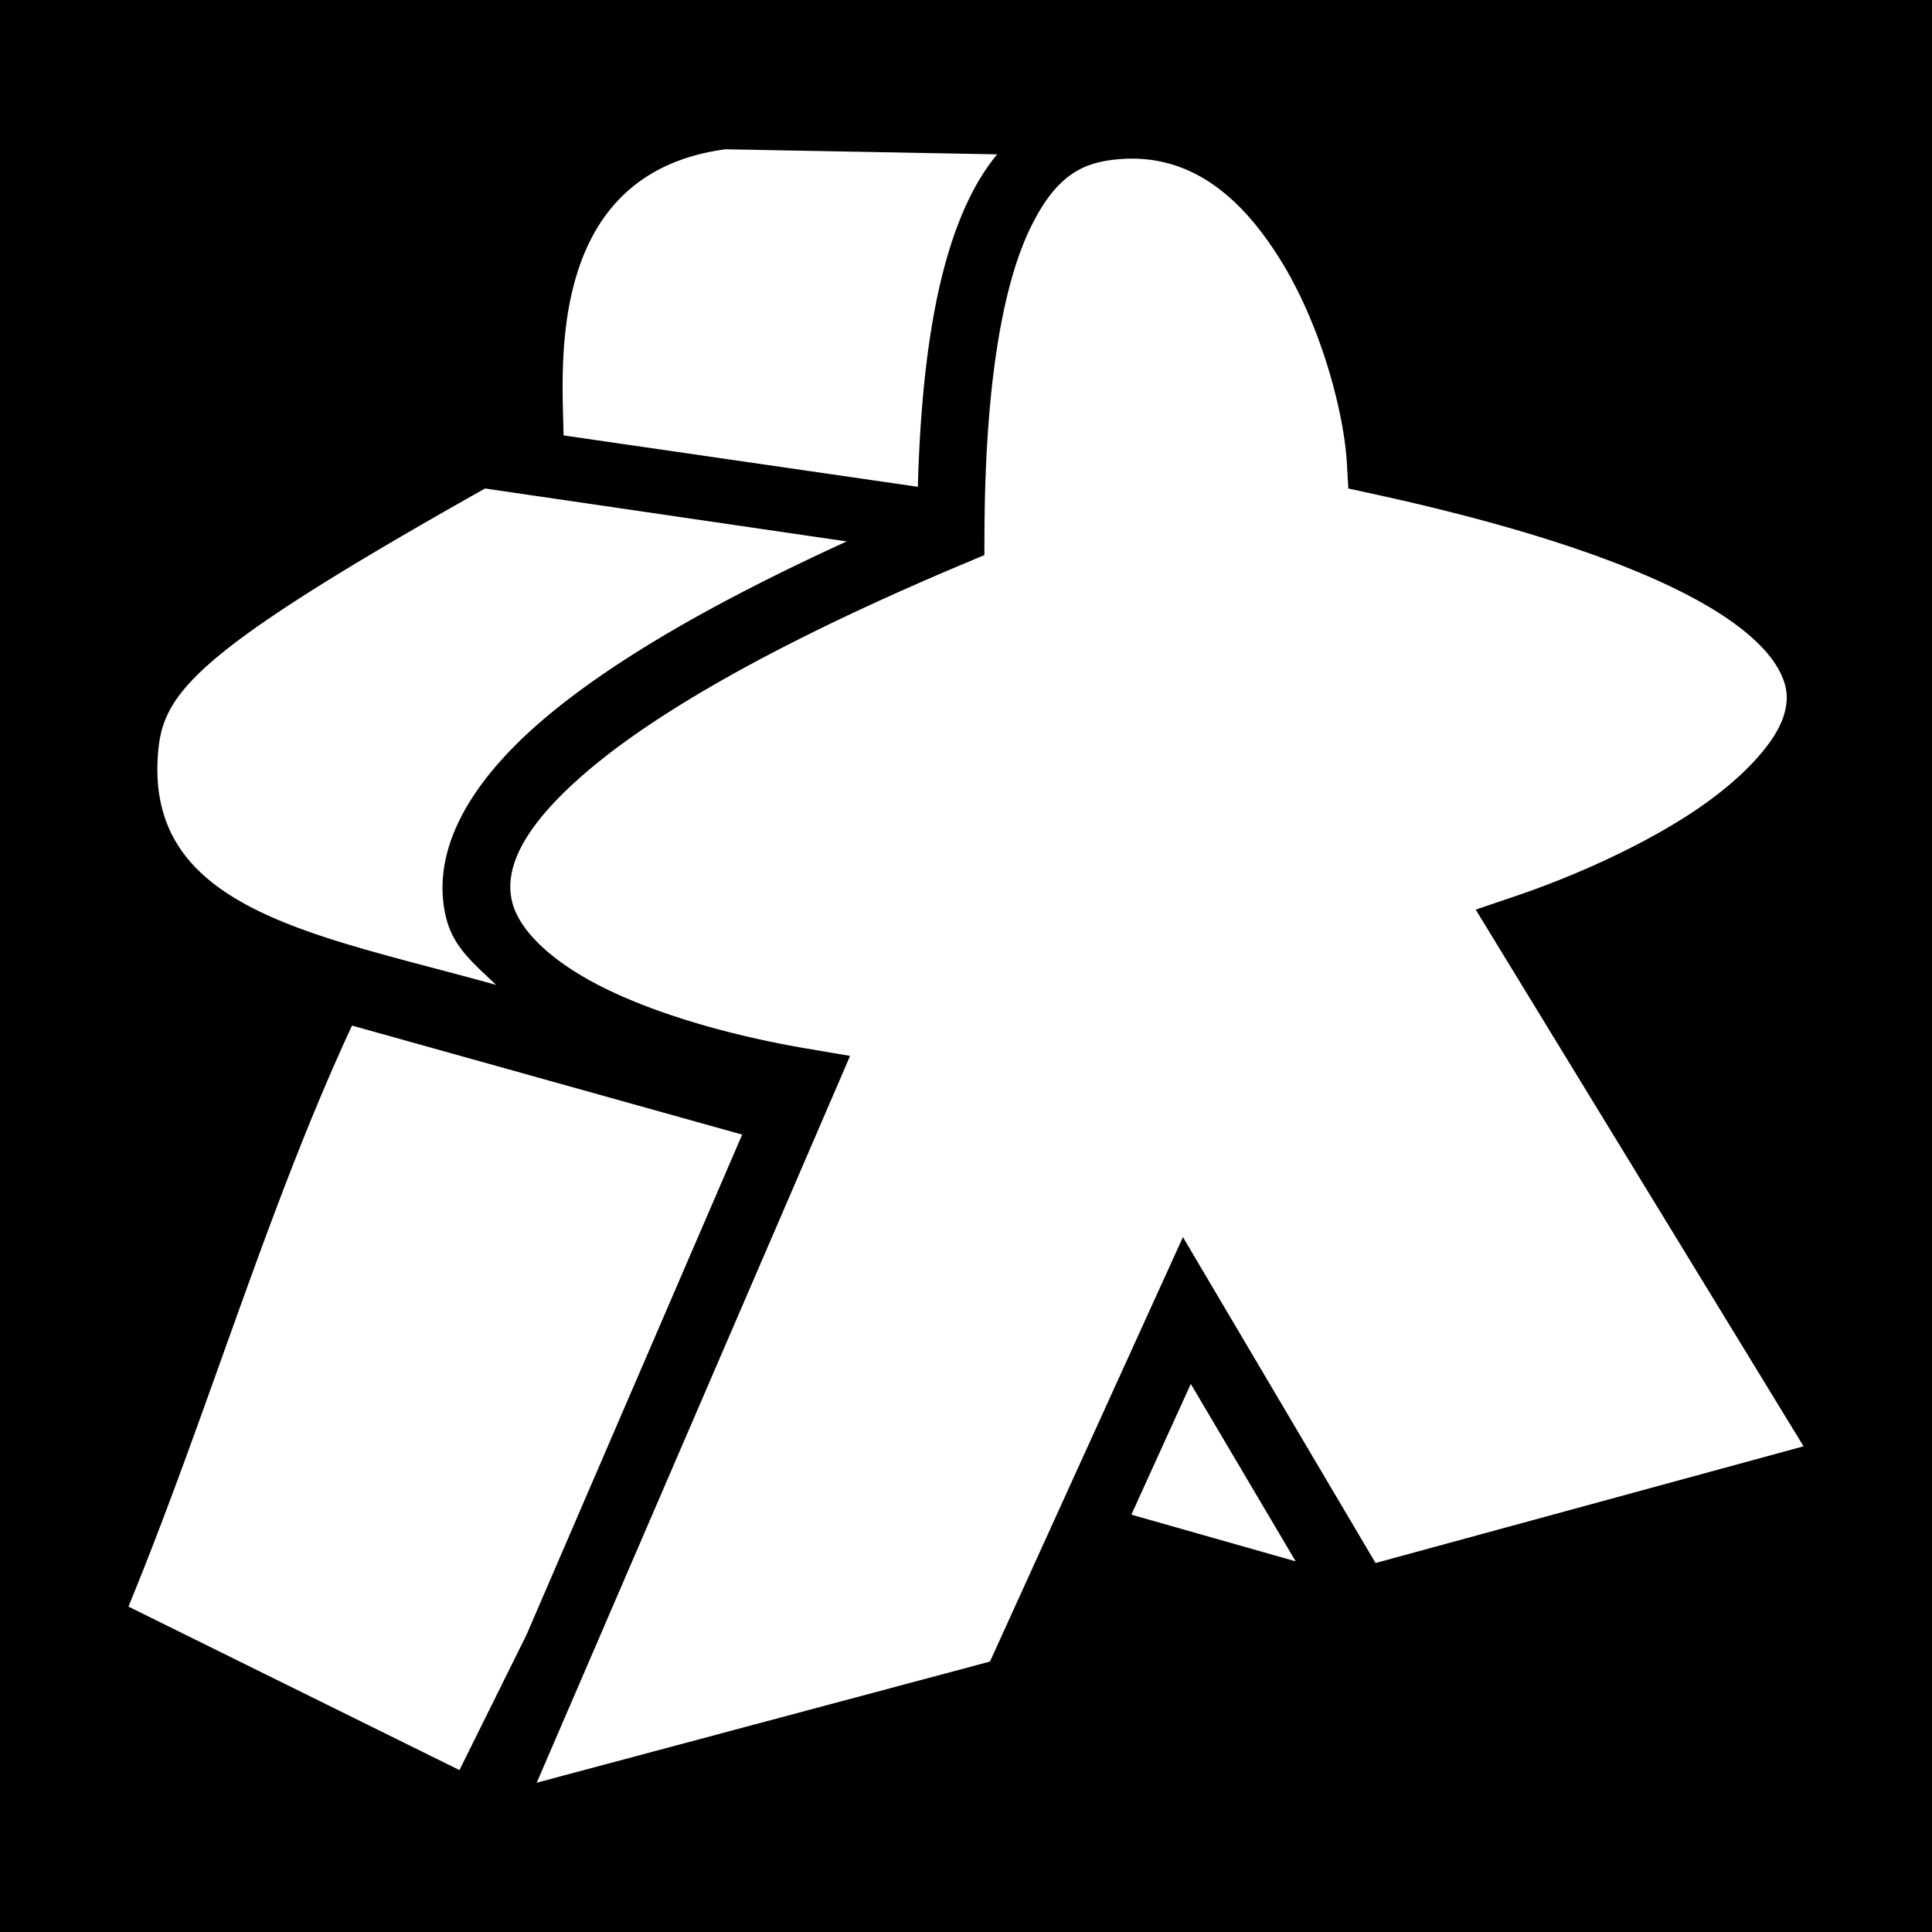 <svg xmlns="http://www.w3.org/2000/svg" viewBox="0 0 512 512" height="192" width="192"><path d="M0 0h512v512H0z"/><path fill="#fff" d="M192.215 39.565c-48.32 6.48-43.031 58.948-42.874 75.82l93.895 13.622c1.004-35.647 5.621-59.868 13.545-76.27 2.186-4.523 4.704-8.455 7.469-11.836zm107.012 2.48c-1.17.023-2.36.098-3.57.226-8.898.937-15.873 4.232-22.669 18.296-6.795 14.065-11.916 39.331-12.095 80.59l-.026 5.95-5.484 2.306c-50.104 21.083-82.1 39.796-100.16 55.334-18.06 15.538-21.362 26.305-19.541 34.088 1.82 7.783 10.734 16.375 25.353 23.44 14.62 7.064 33.96 12.409 52.951 15.634l11.293 1.918-83.045 192.608 120.118-32.106 51.136-112.484 51.045 86.37 113.43-30.929-86.887-142.223 10.647-3.617c15.087-5.126 32.096-12.698 45.673-21.45 13.578-8.753 23.156-18.91 25.407-26.64 1.125-3.864.992-7.055-1.028-11.146-2.02-4.09-6.362-9.116-14.296-14.488-15.869-10.744-45.623-22.39-93.485-32.809l-6.672-1.453-.398-6.816c-.762-13.052-6.589-35.803-17.293-53.27-9.366-15.284-21.176-26.136-36.961-27.242a38.595 38.595 0 0 0-3.443-.086zm-170.685 87.41c-79.404 44.697-85.83 54.663-86.757 71.6-2.209 40.397 42.597 46.791 89.698 59.957-6.026-5.765-11.447-10.033-13.329-18.075-3.82-16.327 4.783-34.158 25.328-51.834 17.067-14.684 43.279-30.404 80.907-47.62zM93.291 271.788c-22.445 48.26-38.283 103.023-59.254 153.977l87.723 43.328 17.77-35.852 57.154-132.556zm222.283 94.963l-15.752 34.648 43.543 12.375z"/></svg>